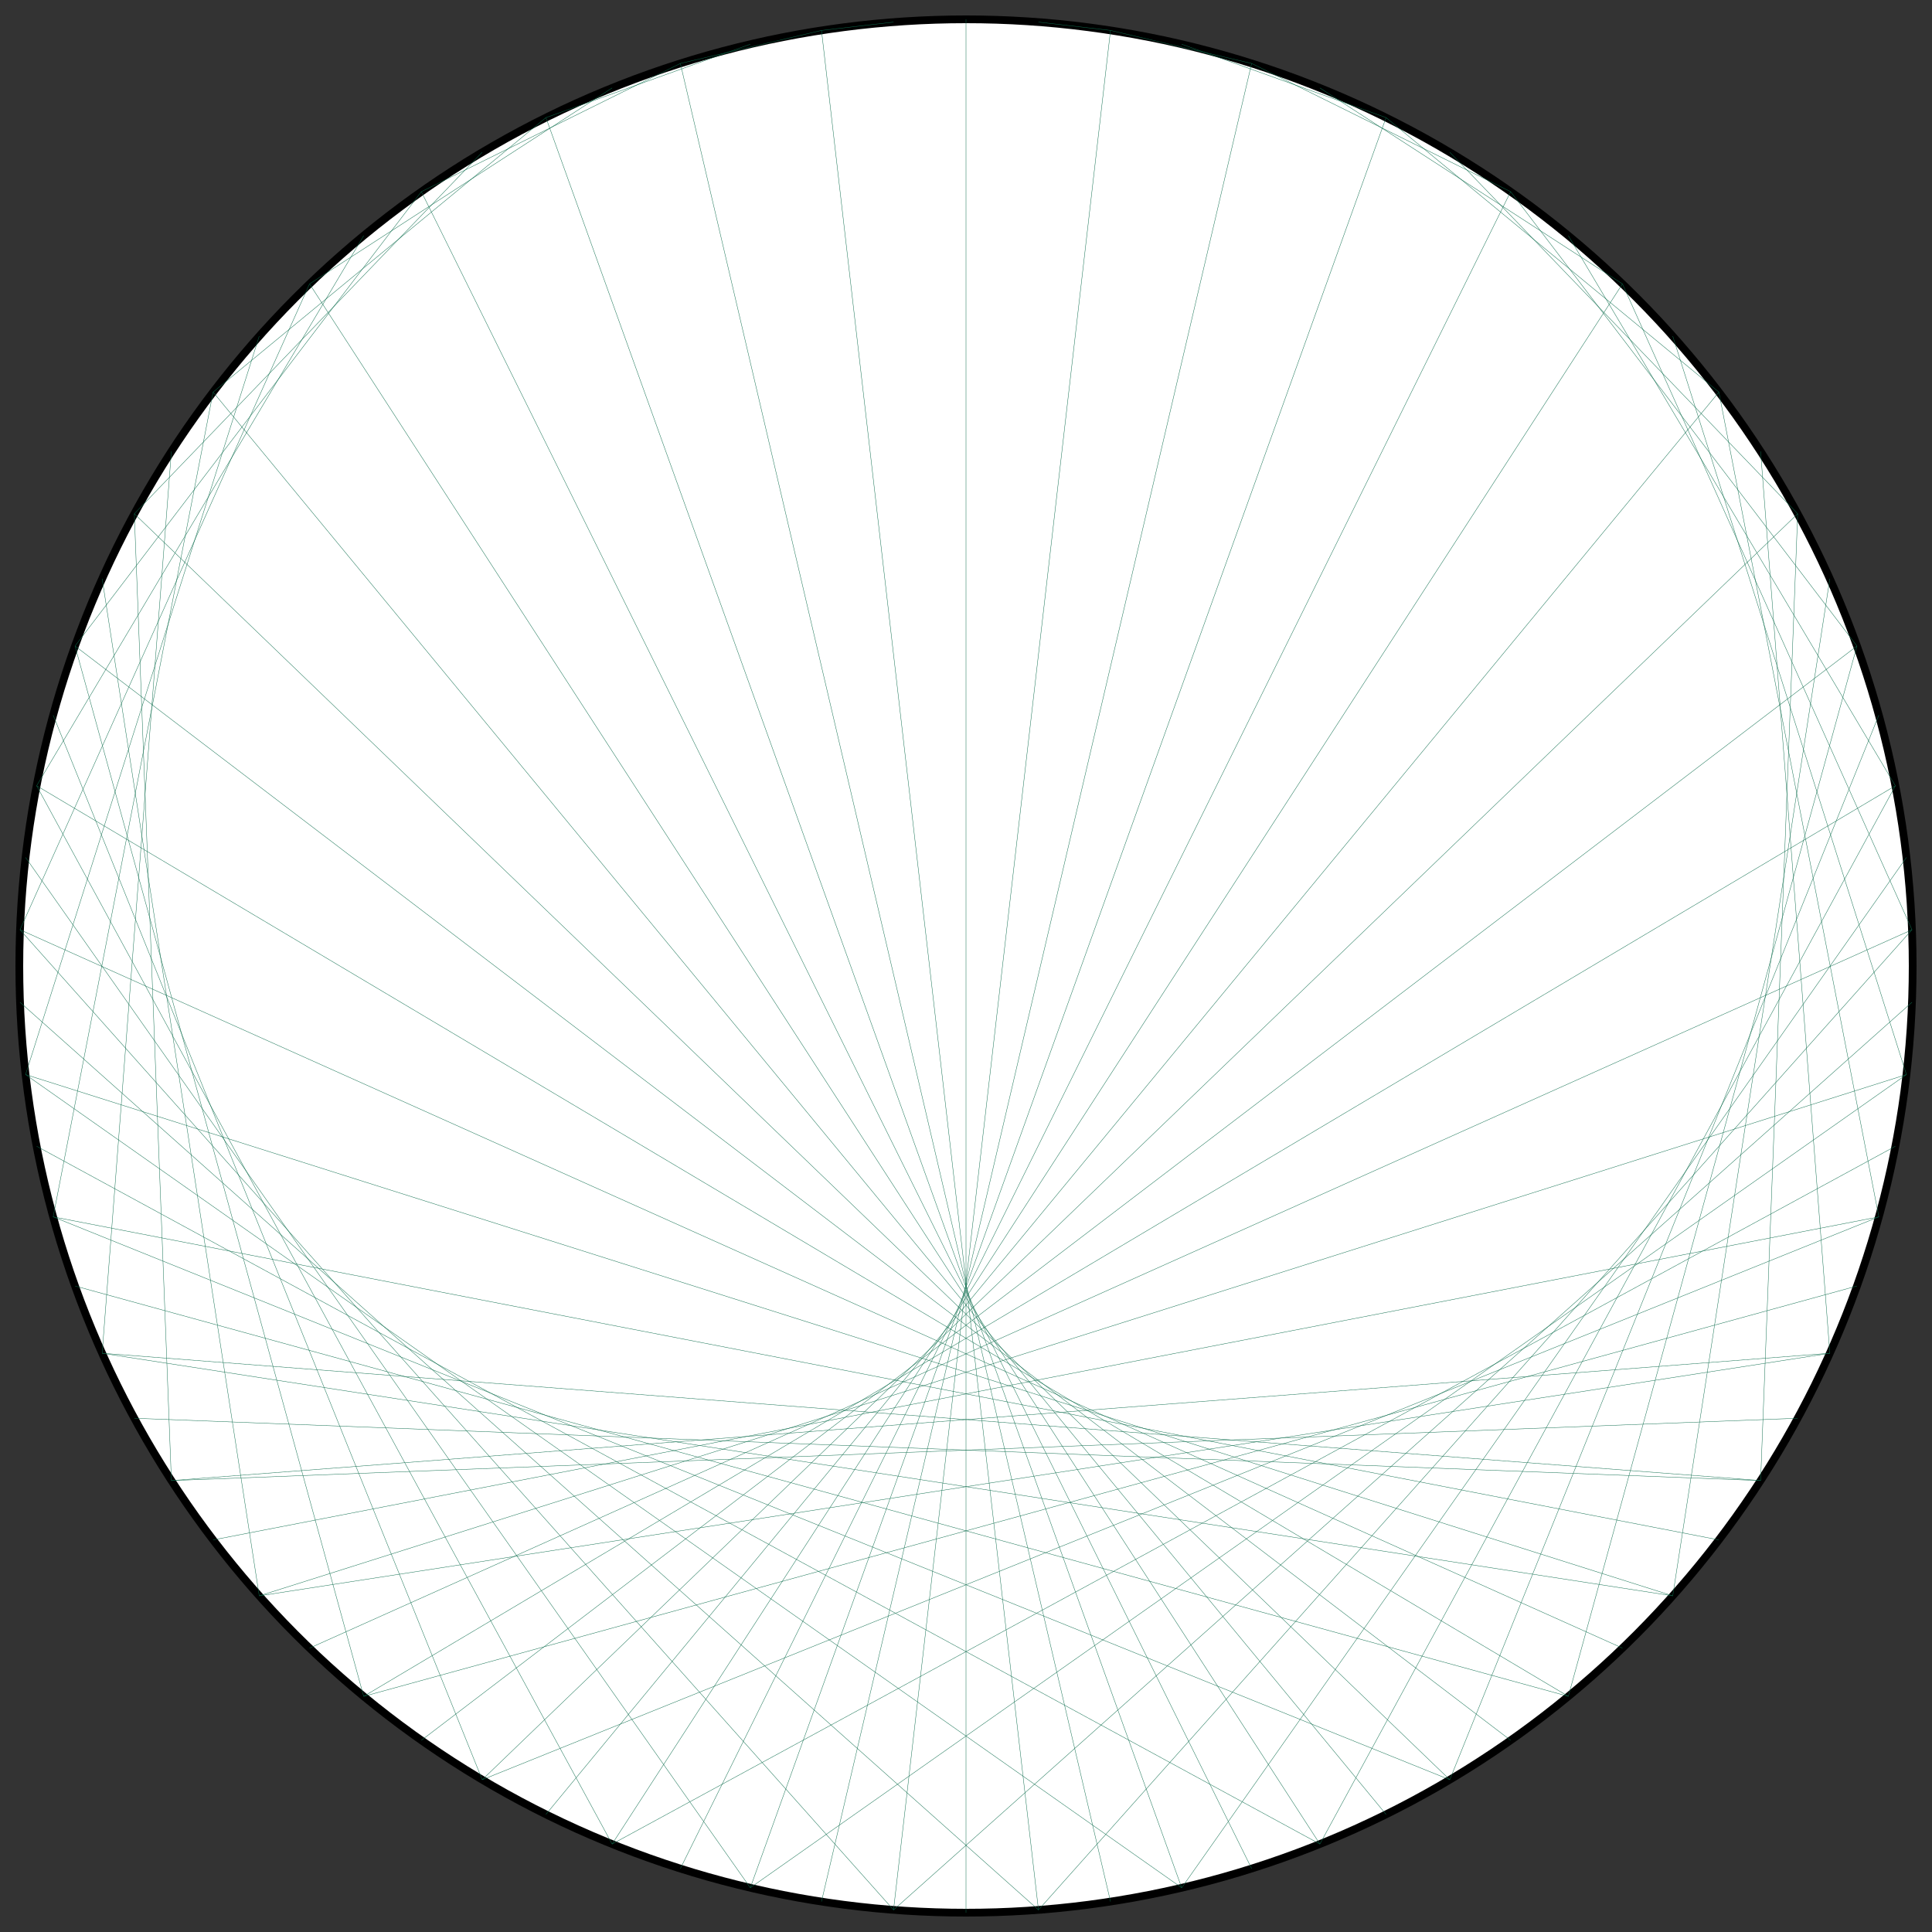 <?xml version="1.0" encoding="UTF-8"?>
<svg xmlns="http://www.w3.org/2000/svg" xmlns:xlink="http://www.w3.org/1999/xlink"
     width="500.0" height="500" viewBox="-250.0 -250.0 500 500">
<rect x="-250.0" y="-250.0" width="500" height="500" fill="#333333" stroke="none"/>
<defs>
</defs>
<circle cx="0" cy="0" r="245.0" fill="white" stroke-width="2" stroke="black" />
<path d="M0.0,-245.0 L0.0,-245.0" stroke="#0d6d4d" stroke-width="0.1" fill="none" />
<path d="M18.755,-244.281 L37.399,-242.129" stroke="#0d6d4d" stroke-width="0.1" fill="none" />
<path d="M37.399,-242.129 L73.922,-233.582" stroke="#0d6d4d" stroke-width="0.1" fill="none" />
<path d="M55.824,-238.555 L108.711,-219.561" stroke="#0d6d4d" stroke-width="0.1" fill="none" />
<path d="M73.922,-233.582 L140.953,-200.393" stroke="#0d6d4d" stroke-width="0.1" fill="none" />
<path d="M91.585,-227.238 L169.891,-176.528" stroke="#0d6d4d" stroke-width="0.1" fill="none" />
<path d="M108.711,-219.561 L194.847,-148.525" stroke="#0d6d4d" stroke-width="0.1" fill="none" />
<path d="M125.2,-210.595 L215.236,-117.041" stroke="#0d6d4d" stroke-width="0.1" fill="none" />
<path d="M140.953,-200.393 L230.579,-82.814" stroke="#0d6d4d" stroke-width="0.1" fill="none" />
<path d="M155.879,-189.015 L240.519,-46.646" stroke="#0d6d4d" stroke-width="0.1" fill="none" />
<path d="M169.891,-176.528 L244.82,-9.384" stroke="#0d6d4d" stroke-width="0.1" fill="none" />
<path d="M182.906,-163.005 L243.384,28.097" stroke="#0d6d4d" stroke-width="0.1" fill="none" />
<path d="M194.847,-148.525 L236.242,64.92" stroke="#0d6d4d" stroke-width="0.1" fill="none" />
<path d="M205.645,-133.174 L223.563,100.222" stroke="#0d6d4d" stroke-width="0.1" fill="none" />
<path d="M215.236,-117.041 L205.645,133.174" stroke="#0d6d4d" stroke-width="0.1" fill="none" />
<path d="M223.563,-100.222 L182.906,163.005" stroke="#0d6d4d" stroke-width="0.1" fill="none" />
<path d="M230.579,-82.814 L155.879,189.015" stroke="#0d6d4d" stroke-width="0.1" fill="none" />
<path d="M236.242,-64.92 L125.2,210.595" stroke="#0d6d4d" stroke-width="0.1" fill="none" />
<path d="M240.519,-46.646 L91.585,227.238" stroke="#0d6d4d" stroke-width="0.1" fill="none" />
<path d="M243.384,-28.097 L55.824,238.555" stroke="#0d6d4d" stroke-width="0.1" fill="none" />
<path d="M244.82,-9.384 L18.755,244.281" stroke="#0d6d4d" stroke-width="0.1" fill="none" />
<path d="M244.82,9.384 L-18.755,244.281" stroke="#0d6d4d" stroke-width="0.1" fill="none" />
<path d="M243.384,28.097 L-55.824,238.555" stroke="#0d6d4d" stroke-width="0.1" fill="none" />
<path d="M240.519,46.646 L-91.585,227.238" stroke="#0d6d4d" stroke-width="0.1" fill="none" />
<path d="M236.242,64.92 L-125.2,210.595" stroke="#0d6d4d" stroke-width="0.1" fill="none" />
<path d="M230.579,82.814 L-155.879,189.015" stroke="#0d6d4d" stroke-width="0.1" fill="none" />
<path d="M223.563,100.222 L-182.906,163.005" stroke="#0d6d4d" stroke-width="0.1" fill="none" />
<path d="M215.236,117.041 L-205.645,133.174" stroke="#0d6d4d" stroke-width="0.1" fill="none" />
<path d="M205.645,133.174 L-223.563,100.222" stroke="#0d6d4d" stroke-width="0.1" fill="none" />
<path d="M194.847,148.525 L-236.242,64.92" stroke="#0d6d4d" stroke-width="0.1" fill="none" />
<path d="M182.906,163.005 L-243.384,28.097" stroke="#0d6d4d" stroke-width="0.1" fill="none" />
<path d="M169.891,176.528 L-244.82,-9.384" stroke="#0d6d4d" stroke-width="0.1" fill="none" />
<path d="M155.879,189.015 L-240.519,-46.646" stroke="#0d6d4d" stroke-width="0.1" fill="none" />
<path d="M140.953,200.393 L-230.579,-82.814" stroke="#0d6d4d" stroke-width="0.1" fill="none" />
<path d="M125.2,210.595 L-215.236,-117.041" stroke="#0d6d4d" stroke-width="0.1" fill="none" />
<path d="M108.711,219.561 L-194.847,-148.525" stroke="#0d6d4d" stroke-width="0.1" fill="none" />
<path d="M91.585,227.238 L-169.891,-176.528" stroke="#0d6d4d" stroke-width="0.1" fill="none" />
<path d="M73.922,233.582 L-140.953,-200.393" stroke="#0d6d4d" stroke-width="0.1" fill="none" />
<path d="M55.824,238.555 L-108.711,-219.561" stroke="#0d6d4d" stroke-width="0.1" fill="none" />
<path d="M37.399,242.129 L-73.922,-233.582" stroke="#0d6d4d" stroke-width="0.1" fill="none" />
<path d="M18.755,244.281 L-37.399,-242.129" stroke="#0d6d4d" stroke-width="0.1" fill="none" />
<path d="M1.388057029923755e-13,245.0 L0.0,-245.0" stroke="#0d6d4d" stroke-width="0.1" fill="none" />
<path d="M-18.755,244.281 L37.399,-242.129" stroke="#0d6d4d" stroke-width="0.1" fill="none" />
<path d="M-37.399,242.129 L73.922,-233.582" stroke="#0d6d4d" stroke-width="0.1" fill="none" />
<path d="M-55.824,238.555 L108.711,-219.561" stroke="#0d6d4d" stroke-width="0.1" fill="none" />
<path d="M-73.922,233.582 L140.953,-200.393" stroke="#0d6d4d" stroke-width="0.1" fill="none" />
<path d="M-91.585,227.238 L169.891,-176.528" stroke="#0d6d4d" stroke-width="0.1" fill="none" />
<path d="M-108.711,219.561 L194.847,-148.525" stroke="#0d6d4d" stroke-width="0.1" fill="none" />
<path d="M-125.2,210.595 L215.236,-117.041" stroke="#0d6d4d" stroke-width="0.1" fill="none" />
<path d="M-140.953,200.393 L230.579,-82.814" stroke="#0d6d4d" stroke-width="0.1" fill="none" />
<path d="M-155.879,189.015 L240.519,-46.646" stroke="#0d6d4d" stroke-width="0.1" fill="none" />
<path d="M-169.891,176.528 L244.82,-9.384" stroke="#0d6d4d" stroke-width="0.1" fill="none" />
<path d="M-182.906,163.005 L243.384,28.097" stroke="#0d6d4d" stroke-width="0.1" fill="none" />
<path d="M-194.847,148.525 L236.242,64.92" stroke="#0d6d4d" stroke-width="0.1" fill="none" />
<path d="M-205.645,133.174 L223.563,100.222" stroke="#0d6d4d" stroke-width="0.1" fill="none" />
<path d="M-215.236,117.041 L205.645,133.174" stroke="#0d6d4d" stroke-width="0.1" fill="none" />
<path d="M-223.563,100.222 L182.906,163.005" stroke="#0d6d4d" stroke-width="0.1" fill="none" />
<path d="M-230.579,82.814 L155.879,189.015" stroke="#0d6d4d" stroke-width="0.1" fill="none" />
<path d="M-236.242,64.92 L125.2,210.595" stroke="#0d6d4d" stroke-width="0.1" fill="none" />
<path d="M-240.519,46.646 L91.585,227.238" stroke="#0d6d4d" stroke-width="0.1" fill="none" />
<path d="M-243.384,28.097 L55.824,238.555" stroke="#0d6d4d" stroke-width="0.1" fill="none" />
<path d="M-244.82,9.384 L18.755,244.281" stroke="#0d6d4d" stroke-width="0.1" fill="none" />
<path d="M-244.82,-9.384 L-18.755,244.281" stroke="#0d6d4d" stroke-width="0.1" fill="none" />
<path d="M-243.384,-28.097 L-55.824,238.555" stroke="#0d6d4d" stroke-width="0.1" fill="none" />
<path d="M-240.519,-46.646 L-91.585,227.238" stroke="#0d6d4d" stroke-width="0.1" fill="none" />
<path d="M-236.242,-64.92 L-125.2,210.595" stroke="#0d6d4d" stroke-width="0.1" fill="none" />
<path d="M-230.579,-82.814 L-155.879,189.015" stroke="#0d6d4d" stroke-width="0.1" fill="none" />
<path d="M-223.563,-100.222 L-182.906,163.005" stroke="#0d6d4d" stroke-width="0.1" fill="none" />
<path d="M-215.236,-117.041 L-205.645,133.174" stroke="#0d6d4d" stroke-width="0.1" fill="none" />
<path d="M-205.645,-133.174 L-223.563,100.222" stroke="#0d6d4d" stroke-width="0.1" fill="none" />
<path d="M-194.847,-148.525 L-236.242,64.92" stroke="#0d6d4d" stroke-width="0.1" fill="none" />
<path d="M-182.906,-163.005 L-243.384,28.097" stroke="#0d6d4d" stroke-width="0.1" fill="none" />
<path d="M-169.891,-176.528 L-244.82,-9.384" stroke="#0d6d4d" stroke-width="0.1" fill="none" />
<path d="M-155.879,-189.015 L-240.519,-46.646" stroke="#0d6d4d" stroke-width="0.1" fill="none" />
<path d="M-140.953,-200.393 L-230.579,-82.814" stroke="#0d6d4d" stroke-width="0.1" fill="none" />
<path d="M-125.2,-210.595 L-215.236,-117.041" stroke="#0d6d4d" stroke-width="0.1" fill="none" />
<path d="M-108.711,-219.561 L-194.847,-148.525" stroke="#0d6d4d" stroke-width="0.1" fill="none" />
<path d="M-91.585,-227.238 L-169.891,-176.528" stroke="#0d6d4d" stroke-width="0.1" fill="none" />
<path d="M-73.922,-233.582 L-140.953,-200.393" stroke="#0d6d4d" stroke-width="0.1" fill="none" />
<path d="M-55.824,-238.555 L-108.711,-219.561" stroke="#0d6d4d" stroke-width="0.1" fill="none" />
<path d="M-37.399,-242.129 L-73.922,-233.582" stroke="#0d6d4d" stroke-width="0.1" fill="none" />
<path d="M-18.755,-244.281 L-37.399,-242.129" stroke="#0d6d4d" stroke-width="0.1" fill="none" />
</svg>